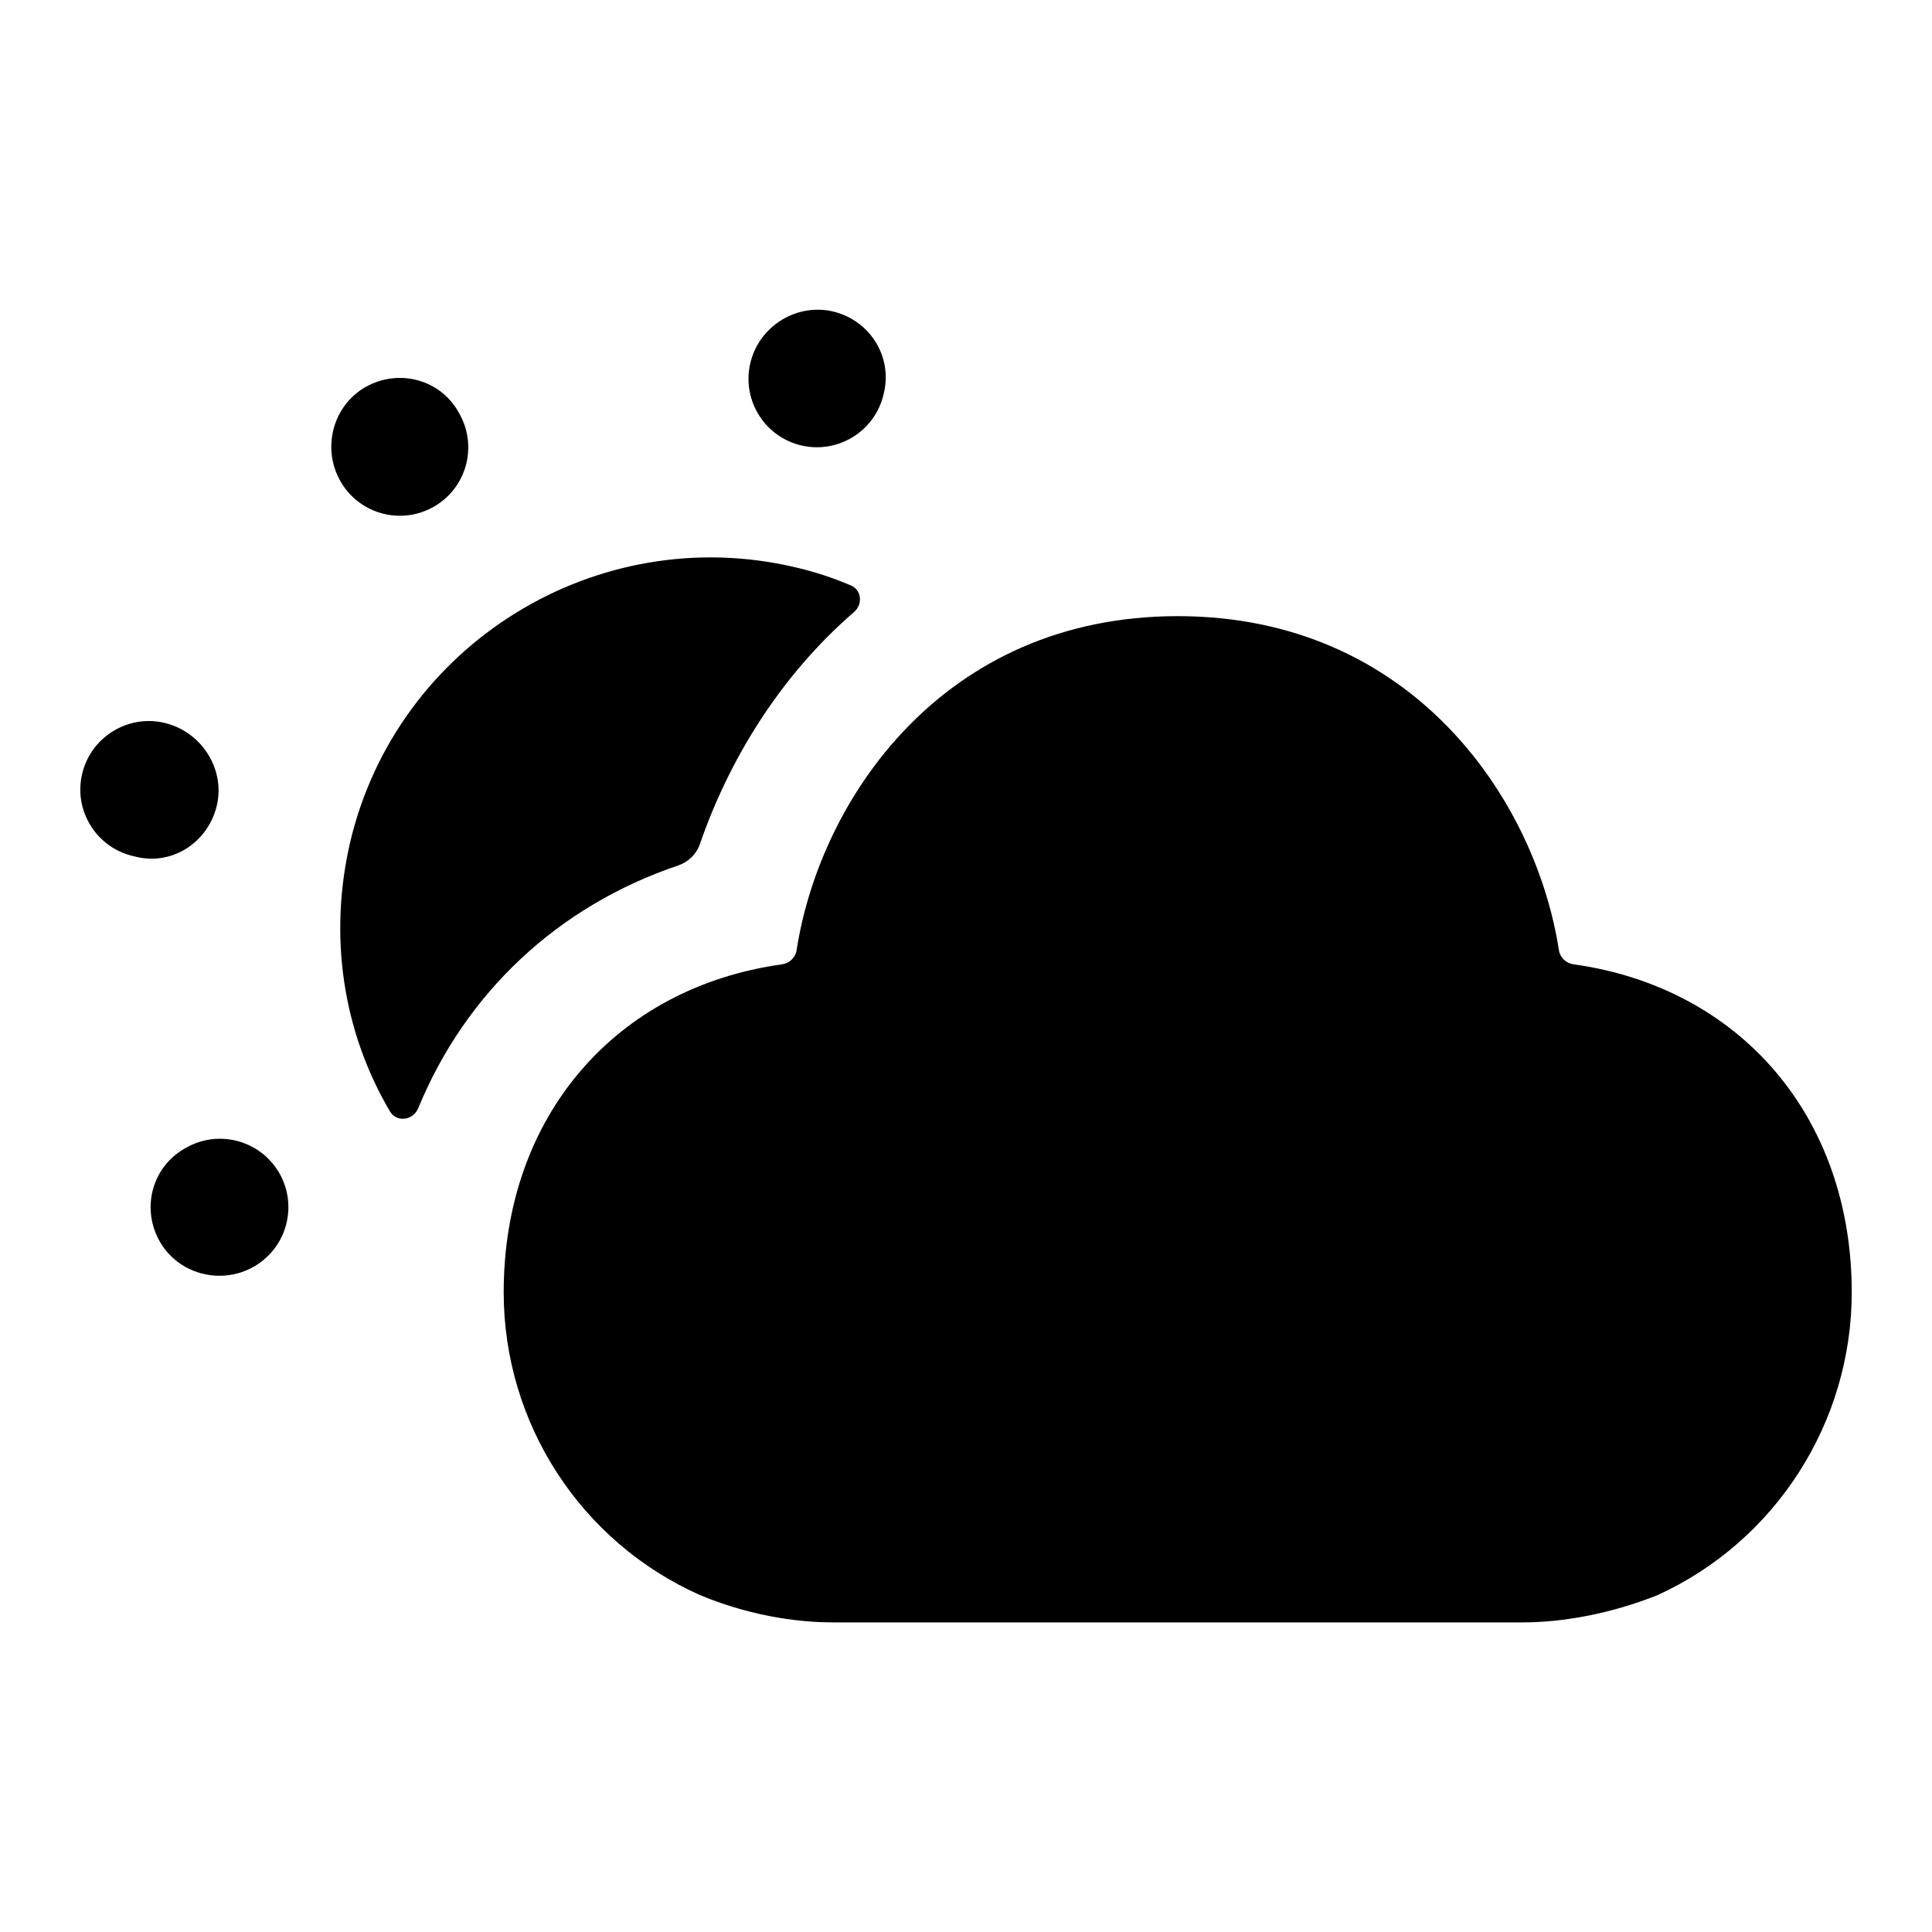 <svg width="24" height="24" viewBox="0 0 24 24" fill="none" xmlns="http://www.w3.org/2000/svg">
<path fill-rule="evenodd" clip-rule="evenodd" d="M2.688 10.028C2.808 9.574 2.518 9.104 2.064 8.985C1.615 8.865 1.146 9.137 1.026 9.591C0.906 10.045 1.177 10.509 1.631 10.629L1.668 10.638C1.74 10.657 1.812 10.667 1.882 10.667C2.255 10.667 2.587 10.41 2.688 10.028Z" fill="black"/>
<path fill-rule="evenodd" clip-rule="evenodd" d="M9.928 5.527C10.002 5.547 10.076 5.556 10.149 5.556C10.524 5.556 10.867 5.306 10.969 4.926L10.974 4.906C11.096 4.453 10.824 3.997 10.371 3.875C9.919 3.756 9.449 4.032 9.327 4.486C9.206 4.939 9.474 5.405 9.928 5.527Z" fill="black"/>
<path fill-rule="evenodd" clip-rule="evenodd" d="M2.304 14.262L2.286 14.272C1.881 14.509 1.753 15.024 1.989 15.43C2.146 15.699 2.433 15.848 2.726 15.848C2.874 15.848 3.025 15.81 3.16 15.731C3.566 15.494 3.703 14.973 3.467 14.568C3.23 14.163 2.711 14.025 2.304 14.262Z" fill="black"/>
<path fill-rule="evenodd" clip-rule="evenodd" d="M4.968 6.407C5.109 6.407 5.251 6.372 5.383 6.298C5.792 6.069 5.938 5.551 5.708 5.141L5.697 5.121C5.468 4.712 4.955 4.577 4.546 4.805C4.136 5.035 3.996 5.563 4.226 5.973C4.382 6.251 4.67 6.407 4.968 6.407Z" fill="black"/>
<path fill-rule="evenodd" clip-rule="evenodd" d="M8.425 10.751C8.551 10.708 8.652 10.61 8.695 10.484C9.053 9.446 9.685 8.402 10.61 7.602C10.72 7.507 10.704 7.33 10.571 7.273C10.35 7.178 10.117 7.102 9.879 7.047C7.419 6.467 4.929 7.997 4.349 10.466C4.079 11.634 4.261 12.817 4.844 13.806C4.927 13.947 5.133 13.919 5.195 13.767C5.786 12.33 6.932 11.255 8.425 10.751Z" fill="black"/>
<path fill-rule="evenodd" clip-rule="evenodd" d="M19.546 11.979C19.453 11.966 19.379 11.894 19.365 11.802C19.077 9.94 17.552 7.654 14.63 7.654C11.708 7.654 10.184 9.94 9.896 11.802C9.882 11.894 9.808 11.966 9.716 11.979C7.65 12.266 6.257 13.867 6.257 16.054C6.257 17.678 7.21 19.153 8.696 19.815C9.404 20.11 10.032 20.154 10.344 20.154H18.911C19.439 20.154 20.024 20.039 20.582 19.819C22.053 19.152 23.003 17.674 23.003 16.054C23.003 13.867 21.61 12.266 19.546 11.979Z" fill="black"/>
</svg>